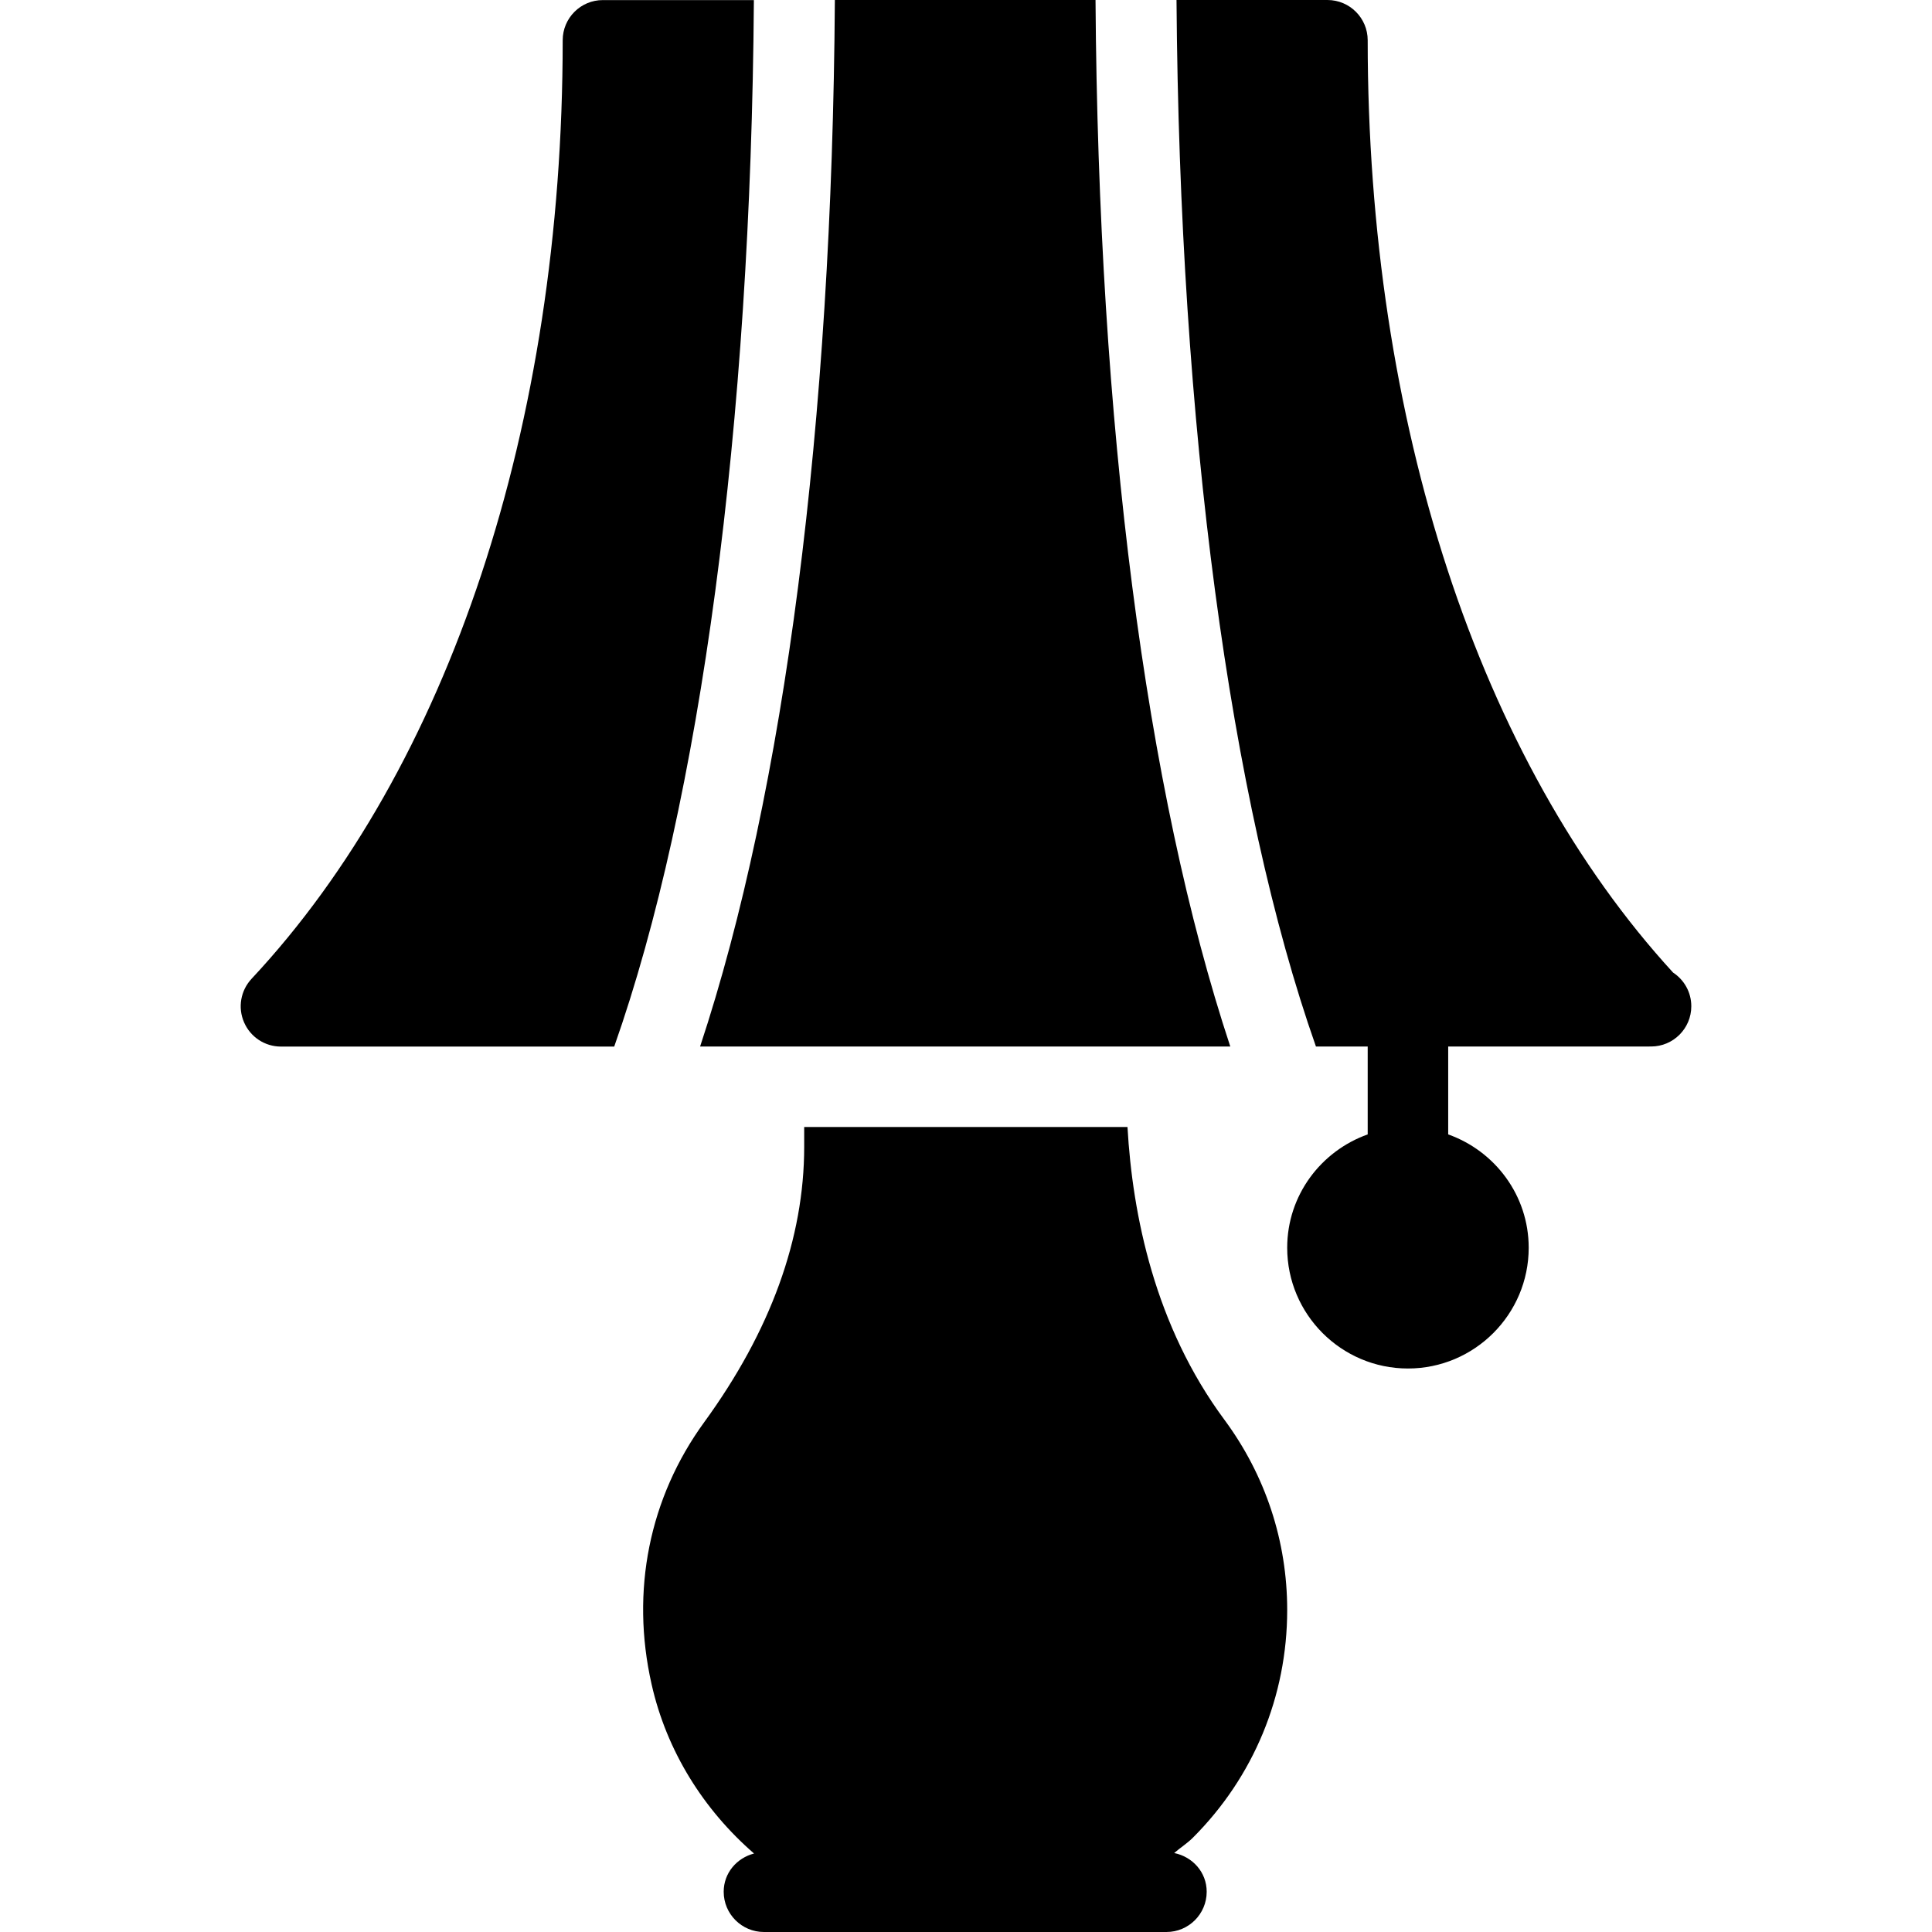 <?xml version="1.0" encoding="iso-8859-1"?>
<!-- Generator: Adobe Illustrator 19.0.0, SVG Export Plug-In . SVG Version: 6.00 Build 0)  -->
<svg version="1.1" id="Layer_1" xmlns="http://www.w3.org/2000/svg" xmlns:xlink="http://www.w3.org/1999/xlink" x="0px" y="0px"
	 viewBox="0 0 24 24" style="enable-background:new 0 0 24 24;" xml:space="preserve">
<g>
	<g>
		<path d="M15.283,13c-1.05-3.171-1.639-7.734-1.674-13h-3.238c-0.035,5.266-0.624,9.829-1.674,13H15.283z M7.49,0.001L7.49,0.001
			C7.214,0,6.99,0.224,6.99,0.5c0,4.781-1.409,9.031-3.865,11.659c-0.136,0.146-0.173,0.358-0.093,0.541
			c0.079,0.183,0.259,0.301,0.458,0.301h4.14c1.072-3.04,1.698-7.721,1.735-13H7.49z M15.99,20c0-0.856-0.27-1.673-0.779-2.362
			c-0.866-1.168-1.143-2.547-1.205-3.638H9.99v0.246c0,1.138-0.418,2.289-1.242,3.421c-0.683,0.939-0.916,2.095-0.654,3.254
			c0.187,0.833,0.648,1.562,1.273,2.104C9.152,23.081,8.99,23.267,8.99,23.5c0,0.276,0.224,0.5,0.5,0.5h5c0.276,0,0.5-0.224,0.5-0.5
			c0-0.242-0.175-0.435-0.404-0.481c0.076-0.066,0.161-0.119,0.233-0.191C15.574,22.073,15.99,21.068,15.99,20z M20.784,12.082
			C18.371,9.449,16.99,5.235,16.99,0.5c0-0.276-0.224-0.5-0.5-0.5h-1.875c0.038,5.276,0.661,9.96,1.732,13h0.643v1.092
			c-0.581,0.207-1,0.757-1,1.408c0,0.827,0.673,1.5,1.5,1.5c0.827,0,1.5-0.673,1.5-1.5c0-0.651-0.419-1.201-1-1.408V13h2.5
			c0.006-0.001,0.013,0,0.02,0c0.276,0,0.5-0.224,0.5-0.5C21.01,12.325,20.92,12.171,20.784,12.082z"/>
	</g>
</g>
</svg>
